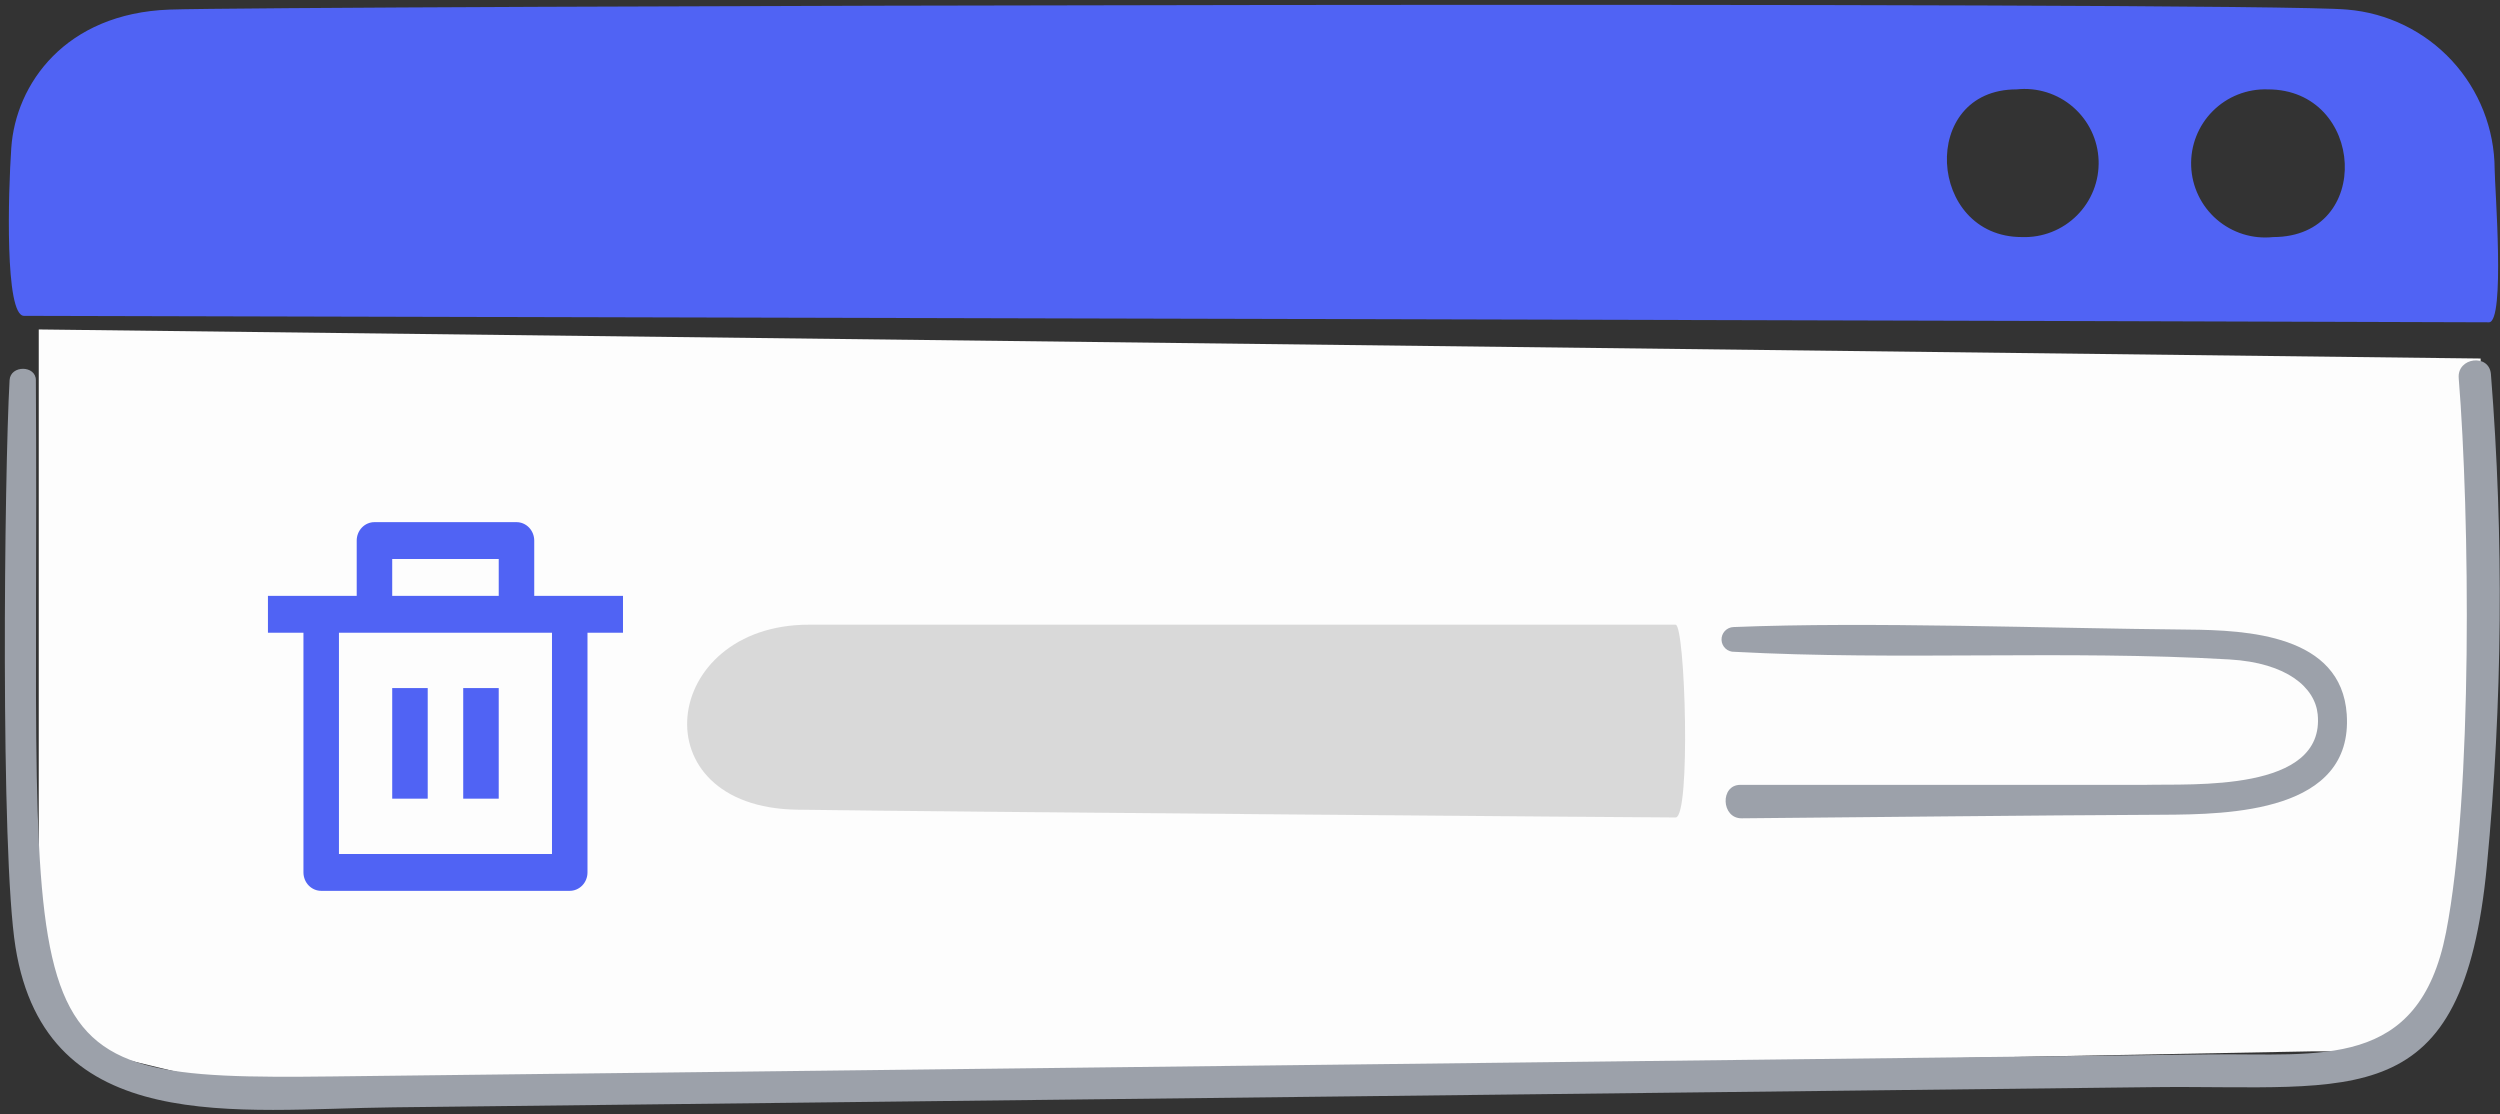 <svg width="258" height="115" viewBox="0 0 258 115" fill="none" xmlns="http://www.w3.org/2000/svg">
<rect x="0" y="0" width="258" height="115" fill="#333333" stroke="none"/>
<path d="M4 98V34L256 37V71.5L253 98L248.5 108.5H238.5L26 112.5L9.5 108.5L4 98Z" fill="#FDFDFD"/>
<path fill-rule="evenodd" clip-rule="evenodd" d="M172.919 64.467H83.489C68.124 64.467 65.814 83.331 82.281 83.56C98.747 83.79 170.364 84.364 172.919 84.364C174.512 84.364 173.917 64.467 172.919 64.467Z" fill="#D9D9D9"/>
<path fill-rule="evenodd" clip-rule="evenodd" d="M257.448 17.459C257.431 13.306 255.858 9.311 253.04 6.262C250.221 3.213 246.362 1.332 242.224 0.989C232.852 0.114 28.327 0.605 17.511 0.989C6.694 1.374 1.616 8.709 1.165 15.254C0.846 19.856 0.481 32.596 2.477 32.596C8.445 32.596 253.948 33.218 256.854 33.262C258.565 33.287 257.448 19.195 257.448 17.459ZM208.656 24.465C198.89 24.465 197.997 9.224 208.114 9.224C209.158 9.111 210.214 9.215 211.217 9.528C212.219 9.842 213.147 10.358 213.94 11.046C214.734 11.734 215.378 12.578 215.832 13.525C216.285 14.473 216.538 15.503 216.576 16.553C216.613 17.603 216.434 18.649 216.049 19.626C215.664 20.604 215.082 21.491 214.339 22.233C213.596 22.976 212.708 23.557 211.73 23.941C210.752 24.325 209.706 24.503 208.656 24.465ZM234.594 24.465C233.55 24.578 232.494 24.476 231.491 24.163C230.489 23.85 229.562 23.335 228.767 22.648C227.973 21.961 227.329 21.118 226.875 20.171C226.421 19.225 226.166 18.195 226.128 17.145C226.089 16.096 226.267 15.05 226.651 14.072C227.034 13.095 227.615 12.207 228.357 11.464C229.098 10.721 229.985 10.138 230.962 9.753C231.939 9.368 232.984 9.188 234.034 9.224C244.093 9.217 244.971 24.465 234.594 24.465Z" fill="#5063F4"/>
<path fill-rule="evenodd" clip-rule="evenodd" d="M256.644 89.371C258.266 72.497 258.406 55.514 257.063 38.616C256.893 36.463 253.566 36.868 253.739 39.021C254.868 53.019 255.218 81.967 252.427 96.237C249.635 110.506 239.405 108.681 228.117 108.814L34.347 111.088C-0.281 111.493 4.114 109.362 3.702 39.23C3.702 37.689 1.081 37.654 0.989 39.23C0.444 48.804 0.03 87.97 1.601 97.753C4.773 117.483 24.537 114.45 40.611 114.277L222.29 112.193C243.134 111.964 254.165 115.17 256.644 89.371Z" fill="#9CA1AA"/>
<path fill-rule="evenodd" clip-rule="evenodd" d="M178.887 64.712C178.719 64.719 178.554 64.759 178.402 64.83C178.25 64.901 178.113 65.001 177.999 65.124C177.769 65.374 177.648 65.704 177.662 66.043C177.676 66.382 177.824 66.701 178.074 66.931C178.323 67.16 178.654 67.281 178.993 67.267C195.985 68.177 213.189 67.082 230.061 68.054C236.063 68.402 238.907 70.979 239.185 73.707C239.985 81.796 226.181 80.873 221.429 80.997H179.602C177.483 80.997 177.629 84.472 179.742 84.45C194.231 84.331 208.711 84.146 223.18 84.082C230.085 84.05 242.86 83.835 242.184 73.724C241.637 65.499 231.913 65.028 225.804 64.974C210.982 64.843 192.993 64.143 178.887 64.712Z" fill="#9CA1AA"/>
<path d="M55.133 61.495H64.293V65.3H60.629V90.032C60.629 90.537 60.436 91.021 60.092 91.378C59.748 91.734 59.282 91.935 58.797 91.935H33.148C32.662 91.935 32.196 91.734 31.852 91.378C31.509 91.021 31.316 90.537 31.316 90.032V65.3H27.652V61.495H36.812V55.787C36.812 55.283 37.005 54.799 37.349 54.442C37.692 54.085 38.158 53.885 38.644 53.885H53.3C53.786 53.885 54.252 54.085 54.596 54.442C54.939 54.799 55.133 55.283 55.133 55.787V61.495ZM56.965 65.3H34.98V88.13H56.965V65.3ZM40.476 71.007H44.14V82.422H40.476V71.007ZM47.804 71.007H51.468V82.422H47.804V71.007ZM40.476 57.69V61.495H51.468V57.69H40.476Z" fill="#5063F4"/>
</svg>
